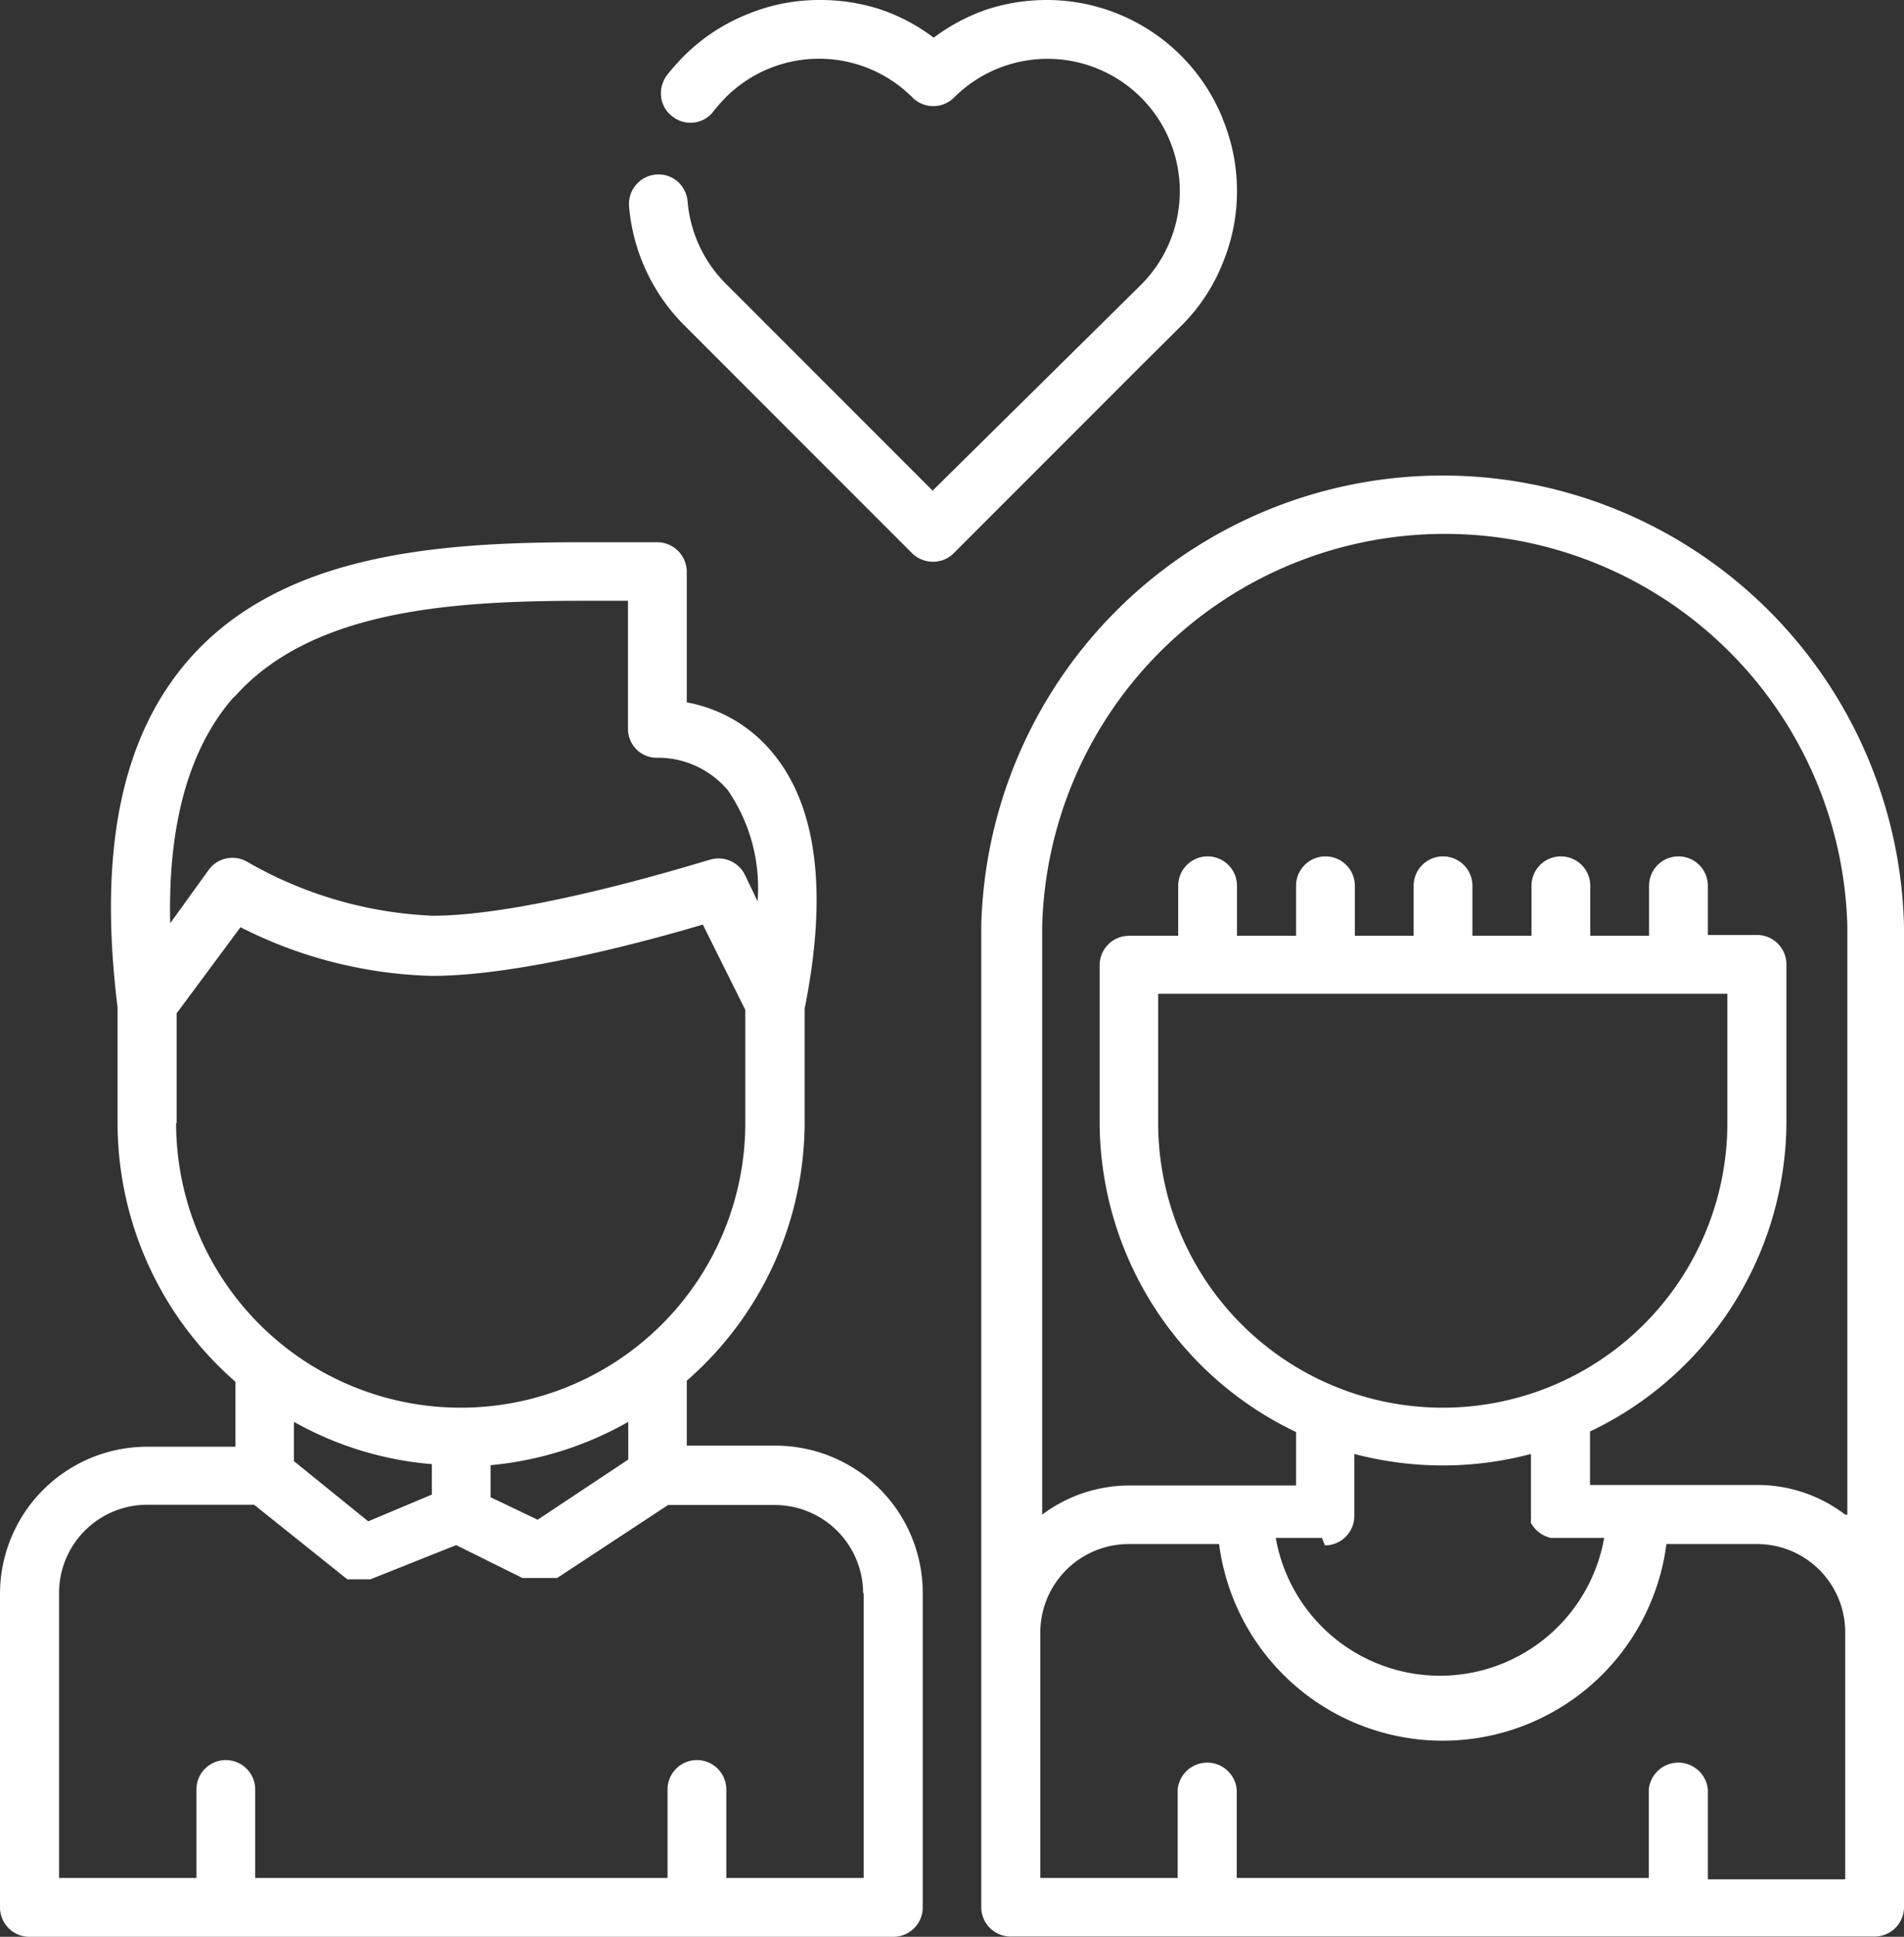 <svg xmlns="http://www.w3.org/2000/svg" viewBox="0 0 71.25 72.44"><rect x="0" y="0" width="71.25" height="72.44" fill="#333333" stroke="none"/><g id="Слой_2" data-name="Слой 2"><g id="Слой_1-2" data-name="Слой 1"><g id="Слой_1-3" data-name="Слой_1"><path d="M45.76,4.45A7.1,7.1,0,0,0,39.16,0h0a7.3,7.3,0,0,0-2.22.35,7.21,7.21,0,0,0-2,1.06,7,7,0,0,0-2-1.06A7.26,7.26,0,0,0,30.64,0h0A7,7,0,0,0,28,.52,7.07,7.07,0,0,0,25.6,2.09a8.67,8.67,0,0,0-.64.72,1.15,1.15,0,0,0-.22.82,1.07,1.07,0,0,0,.43.73,1.08,1.08,0,0,0,1.54-.21c.13-.17.29-.34.44-.5a4.94,4.94,0,0,1,7,0,1.1,1.1,0,0,0,1.55,0,4.93,4.93,0,1,1,7,7L34.9,18.35l-7.74-7.74a4.94,4.94,0,0,1-1.43-3.08,1.12,1.12,0,0,0-.35-.72,1.08,1.08,0,0,0-.84-.28,1.1,1.1,0,0,0-1,1.18h0a7.14,7.14,0,0,0,2.07,4.46l8.52,8.52a1.12,1.12,0,0,0,.78.32,1.08,1.08,0,0,0,.78-.32l7.17-7.17v0h0l1.34-1.33a6.89,6.89,0,0,0,1.56-2.36,7.07,7.07,0,0,0,0-5.37Z" style="fill:#fff"/><path d="M32.32,59.58V70.24H27.18V66.93a1.1,1.1,0,1,0-2.2,0v3.31H9.55V66.93a1.1,1.1,0,1,0-2.2,0v3.31H2.21V59.58a3.3,3.3,0,0,1,3.3-3.3h4L12.91,59l0,0,.09.07.06,0,.1,0,.07,0,.11,0h.36l.09,0h0l.07,0,0,0h0l3.21-1.28,2.48,1.23h0l0,0,.05,0,.06,0,.08,0H20l.12,0h.29l.07,0h.08l.07,0,.08,0,.06,0,.08,0,0,0L25,56.29H29a3.31,3.31,0,0,1,3.3,3.31h0ZM16.16,54.76V55.9l-2.38,1L11,54.65V53.18a12.66,12.66,0,0,0,5.14,1.58Zm7.35-1.58v1.41l-3.39,2.25L18.36,56v-1.2A12.76,12.76,0,0,0,23.51,53.18ZM6.61,42V37.9L9,34.68a16.72,16.72,0,0,0,7.17,1.82c3.27,0,8.12-1.32,10.13-1.92l1.59,3.19V42a10.65,10.65,0,0,1-21.3,0ZM8.76,26.08c2.93-3.33,8.34-3.61,13.17-3.61H23.5v4.78a1.08,1.08,0,0,0,1.16,1.09,3.43,3.43,0,0,1,2.58,1.22,6.46,6.46,0,0,1,1.11,4.15l-.48-1a1.1,1.1,0,0,0-1.32-.55c-.06,0-6.59,2.09-10.36,2.09a15.17,15.17,0,0,1-6.91-2,1.1,1.1,0,0,0-1.46.27L6.37,34.53c-.09-3.72.71-6.56,2.38-8.46ZM29,54.07h-3.3V51.64A12.83,12.83,0,0,0,30.11,42V37.73c.87-4.33.47-7.54-1.17-9.54a5.42,5.42,0,0,0-3.24-1.92V21.39a1.11,1.11,0,0,0-1.1-1.11H21.93c-5.31,0-11.28.34-14.83,4.35-2.55,2.89-3.43,7.16-2.7,13.05V42a12.84,12.84,0,0,0,4.41,9.68v2.43H5.51A5.51,5.51,0,0,0,0,59.58V71.34a1.1,1.1,0,0,0,1.1,1.1H33.43a1.1,1.1,0,0,0,1.1-1.1V59.58h0A5.51,5.51,0,0,0,29,54.07Z" style="fill:#fff"/><path d="M69.05,56.65a5.42,5.42,0,0,0-3.3-1.11H59.5v-2A12.87,12.87,0,0,0,66.85,42V36.07a1.1,1.1,0,0,0-1.1-1.1H63.91V33.13a1.1,1.1,0,1,0-2.2,0V35h-2.2V33.13a1.1,1.1,0,1,0-2.2,0V35H55.1V33.13a1.1,1.1,0,1,0-2.2,0V35H50.7V33.13a1.1,1.1,0,0,0-2.2,0V35H46.29V33.13a1.1,1.1,0,1,0-2.2,0V35H42.25a1.1,1.1,0,0,0-1.1,1.1V42A12.87,12.87,0,0,0,48.5,53.56v2H42.25A5.44,5.44,0,0,0,39,56.65v-22a15.07,15.07,0,0,1,30.13,0h0v22ZM43.34,42V37.17h21.3V42a10.65,10.65,0,1,1-21.3,0Zm6.24,15.8a1.1,1.1,0,0,0,1.1-1.1V54.38a13,13,0,0,0,3.31.43,12.81,12.81,0,0,0,3.3-.43v2.27a.11.11,0,0,0,0,.05.07.07,0,0,0,0,0v0a.15.15,0,0,1,0,.06.11.11,0,0,1,0,0s0,0,0,.06,0,0,0,.06,0,0,0,0a.2.2,0,0,0,0,.08v0a1.14,1.14,0,0,0,.74.56h2a6.24,6.24,0,0,1-12.29,0h1.73Zm19.47,3.3v9.19H63.91V66.93a1.11,1.11,0,0,0-2.21,0v3.31H46.28V66.93a1.11,1.11,0,0,0-2.21,0v3.31H38.93V61.05a3.31,3.31,0,0,1,3.31-3.3h3.38a8.44,8.44,0,0,0,16.74,0h3.38a3.3,3.3,0,0,1,3.31,3.3h0Zm2.2-26.46a17.27,17.27,0,0,0-34.53,0V71.33a1.1,1.1,0,0,0,1.1,1.1H70.15a1.1,1.1,0,0,0,1.1-1.1V61.05h0V34.59h0Z" style="fill:#fff"/></g></g></g></svg>